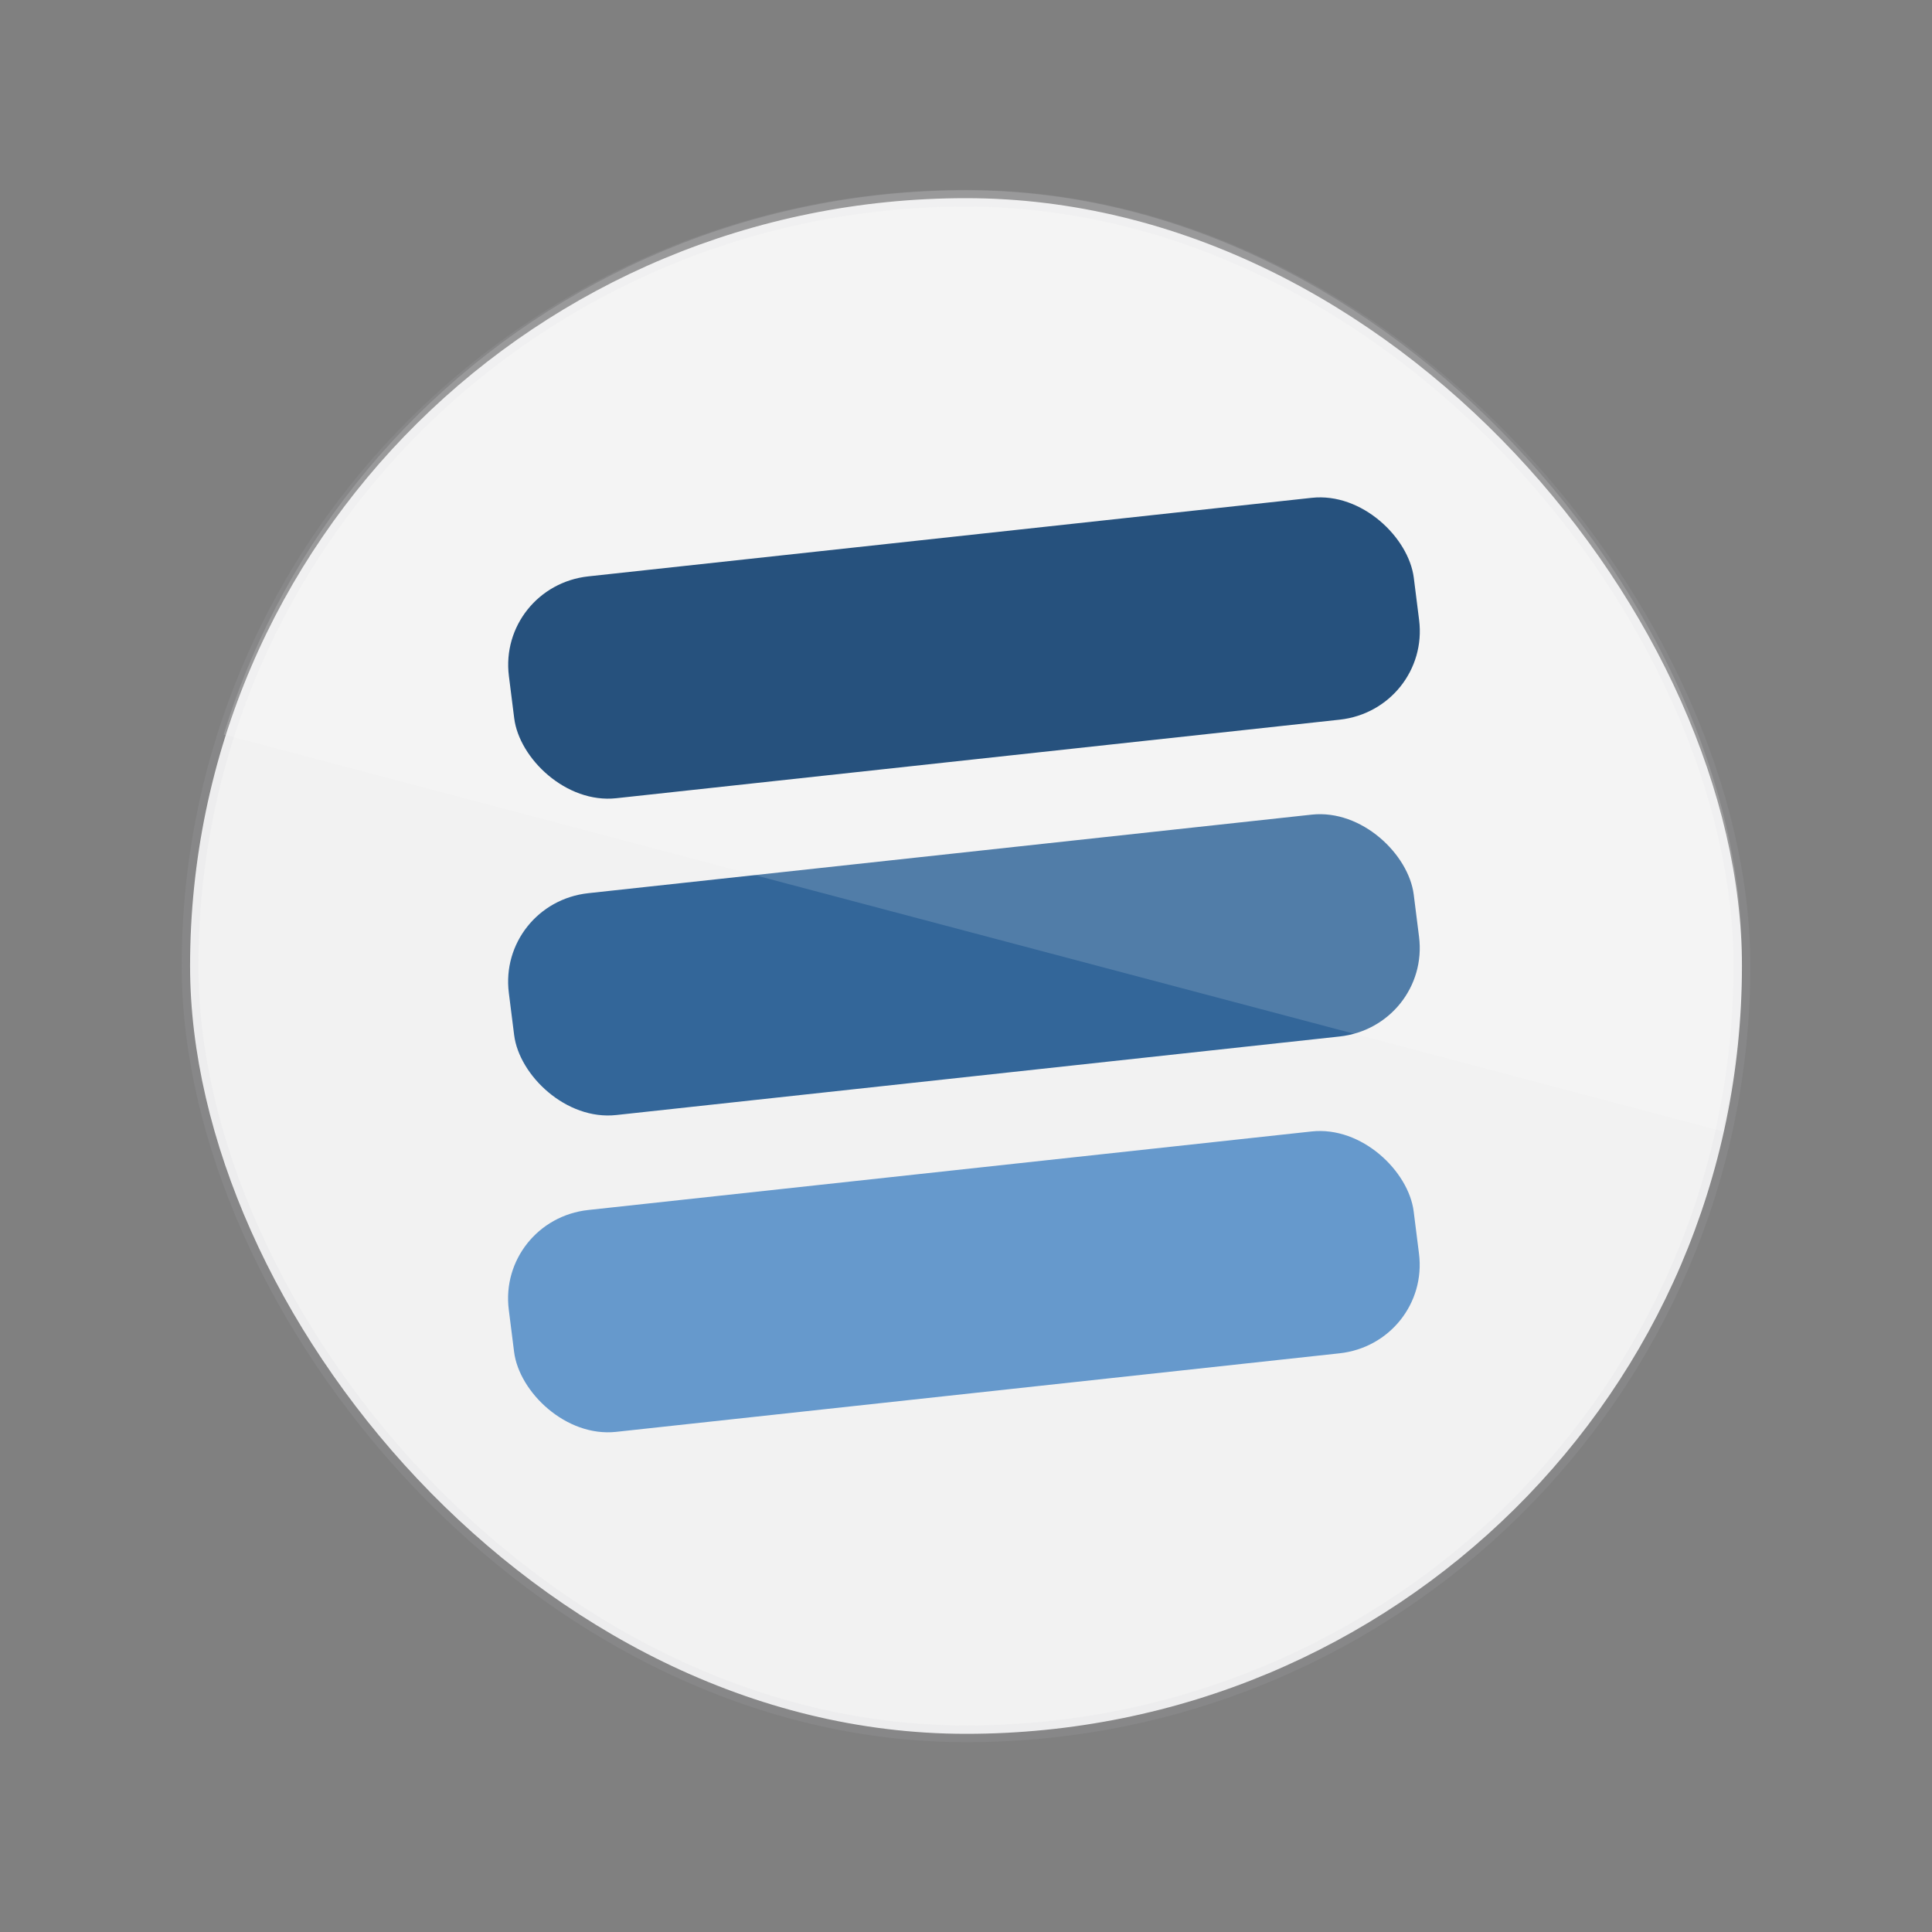 <?xml version="1.0" encoding="UTF-8" standalone="no"?>
<!-- Created with Inkscape (http://www.inkscape.org/) -->

<svg
   xmlns:dc="http://purl.org/dc/elements/1.1/"
   xmlns:cc="http://creativecommons.org/ns#"
   xmlns:rdf="http://www.w3.org/1999/02/22-rdf-syntax-ns#"
   xmlns:svg="http://www.w3.org/2000/svg"
   xmlns="http://www.w3.org/2000/svg"
   xmlns:sodipodi="http://sodipodi.sourceforge.net/DTD/sodipodi-0.dtd"
   xmlns:inkscape="http://www.inkscape.org/namespaces/inkscape"
   id="svg11037"
   height="96"
   width="96"
   version="1.1"
   inkscape:version="0.48.4 r9939"
   sodipodi:docname="distributor-logo.svg">
  <rect width="100%" height="100%" fill="#808080" stroke="none"/>
  <sodipodi:namedview
     pagecolor="#ffffff"
     bordercolor="#666666"
     borderopacity="1"
     objecttolerance="10"
     gridtolerance="10"
     guidetolerance="10"
     inkscape:pageopacity="0"
     inkscape:pageshadow="2"
     inkscape:window-width="1366"
     inkscape:window-height="713"
     id="namedview17"
     showgrid="false"
     inkscape:zoom="5.4166667"
     inkscape:cx="23.723077"
     inkscape:cy="20.11336"
     inkscape:window-x="0"
     inkscape:window-y="24"
     inkscape:window-maximized="1"
     inkscape:current-layer="svg11037" />
  <defs
     id="defs11039">
    <clipPath
       id="clipPath3009-9"
       clipPathUnits="userSpaceOnUse">
      <path
         id="path3011-7"
         style="opacity:.15;fill:#fff"
         d="m-2 956.36h-96v33.562l96 25.687v-59.25z" />
    </clipPath>
  </defs>
  <g
     id="g3011">
    <rect
       id="rect3867"
       style="fill:#f2f2f2;stroke:#cccccf;stroke-width:0.834;stroke-opacity:0.102"
       rx="38.555"
       ry="38.153"
       height="76.306"
       width="77.111"
       y="9.847"
       x="9.445" />
    <g
       id="g2991"
       transform="matrix(0.227,0,0,0.225,17.574,-56.766)">
      <g
         id="g3768"
         transform="matrix(0.999,-0.036,0.036,0.999,-36.277,-194.3)">
        <g
           id="g2997">
          <g
             id="g3779">
            <rect
               id="rect3004"
               style="fill:#003366"
               rx="20"
               transform="matrix(0.997,-0.073,0.088,0.996,0,0)"
               height="49.397"
               width="199.4"
               y="580.35"
               x="-4.077" />
            <rect
               id="rect2993"
               style="fill:#336699"
               rx="20"
               transform="matrix(0.997,-0.073,0.088,0.996,0,0)"
               height="49.397"
               width="199.4"
               y="649.94"
               x="-12.761" />
            <rect
               id="rect2995"
               style="fill:#6699cc"
               rx="20"
               transform="matrix(0.997,-0.073,0.088,0.996,0,0)"
               height="49.397"
               width="199.4"
               y="719.53"
               x="-21.444" />
          </g>
        </g>
      </g>
    </g>
    <rect
       id="rect3003"
       style="opacity:0.15;fill:#ffffff"
       clip-path="url(#clipPath3009-9)"
       rx="46"
       transform="matrix(0.838,0,0,0.829,89.908,-785.028)"
       ry="46"
       width="92"
       y="958.36"
       x="-96"
       height="92" />
  </g>
</svg>
